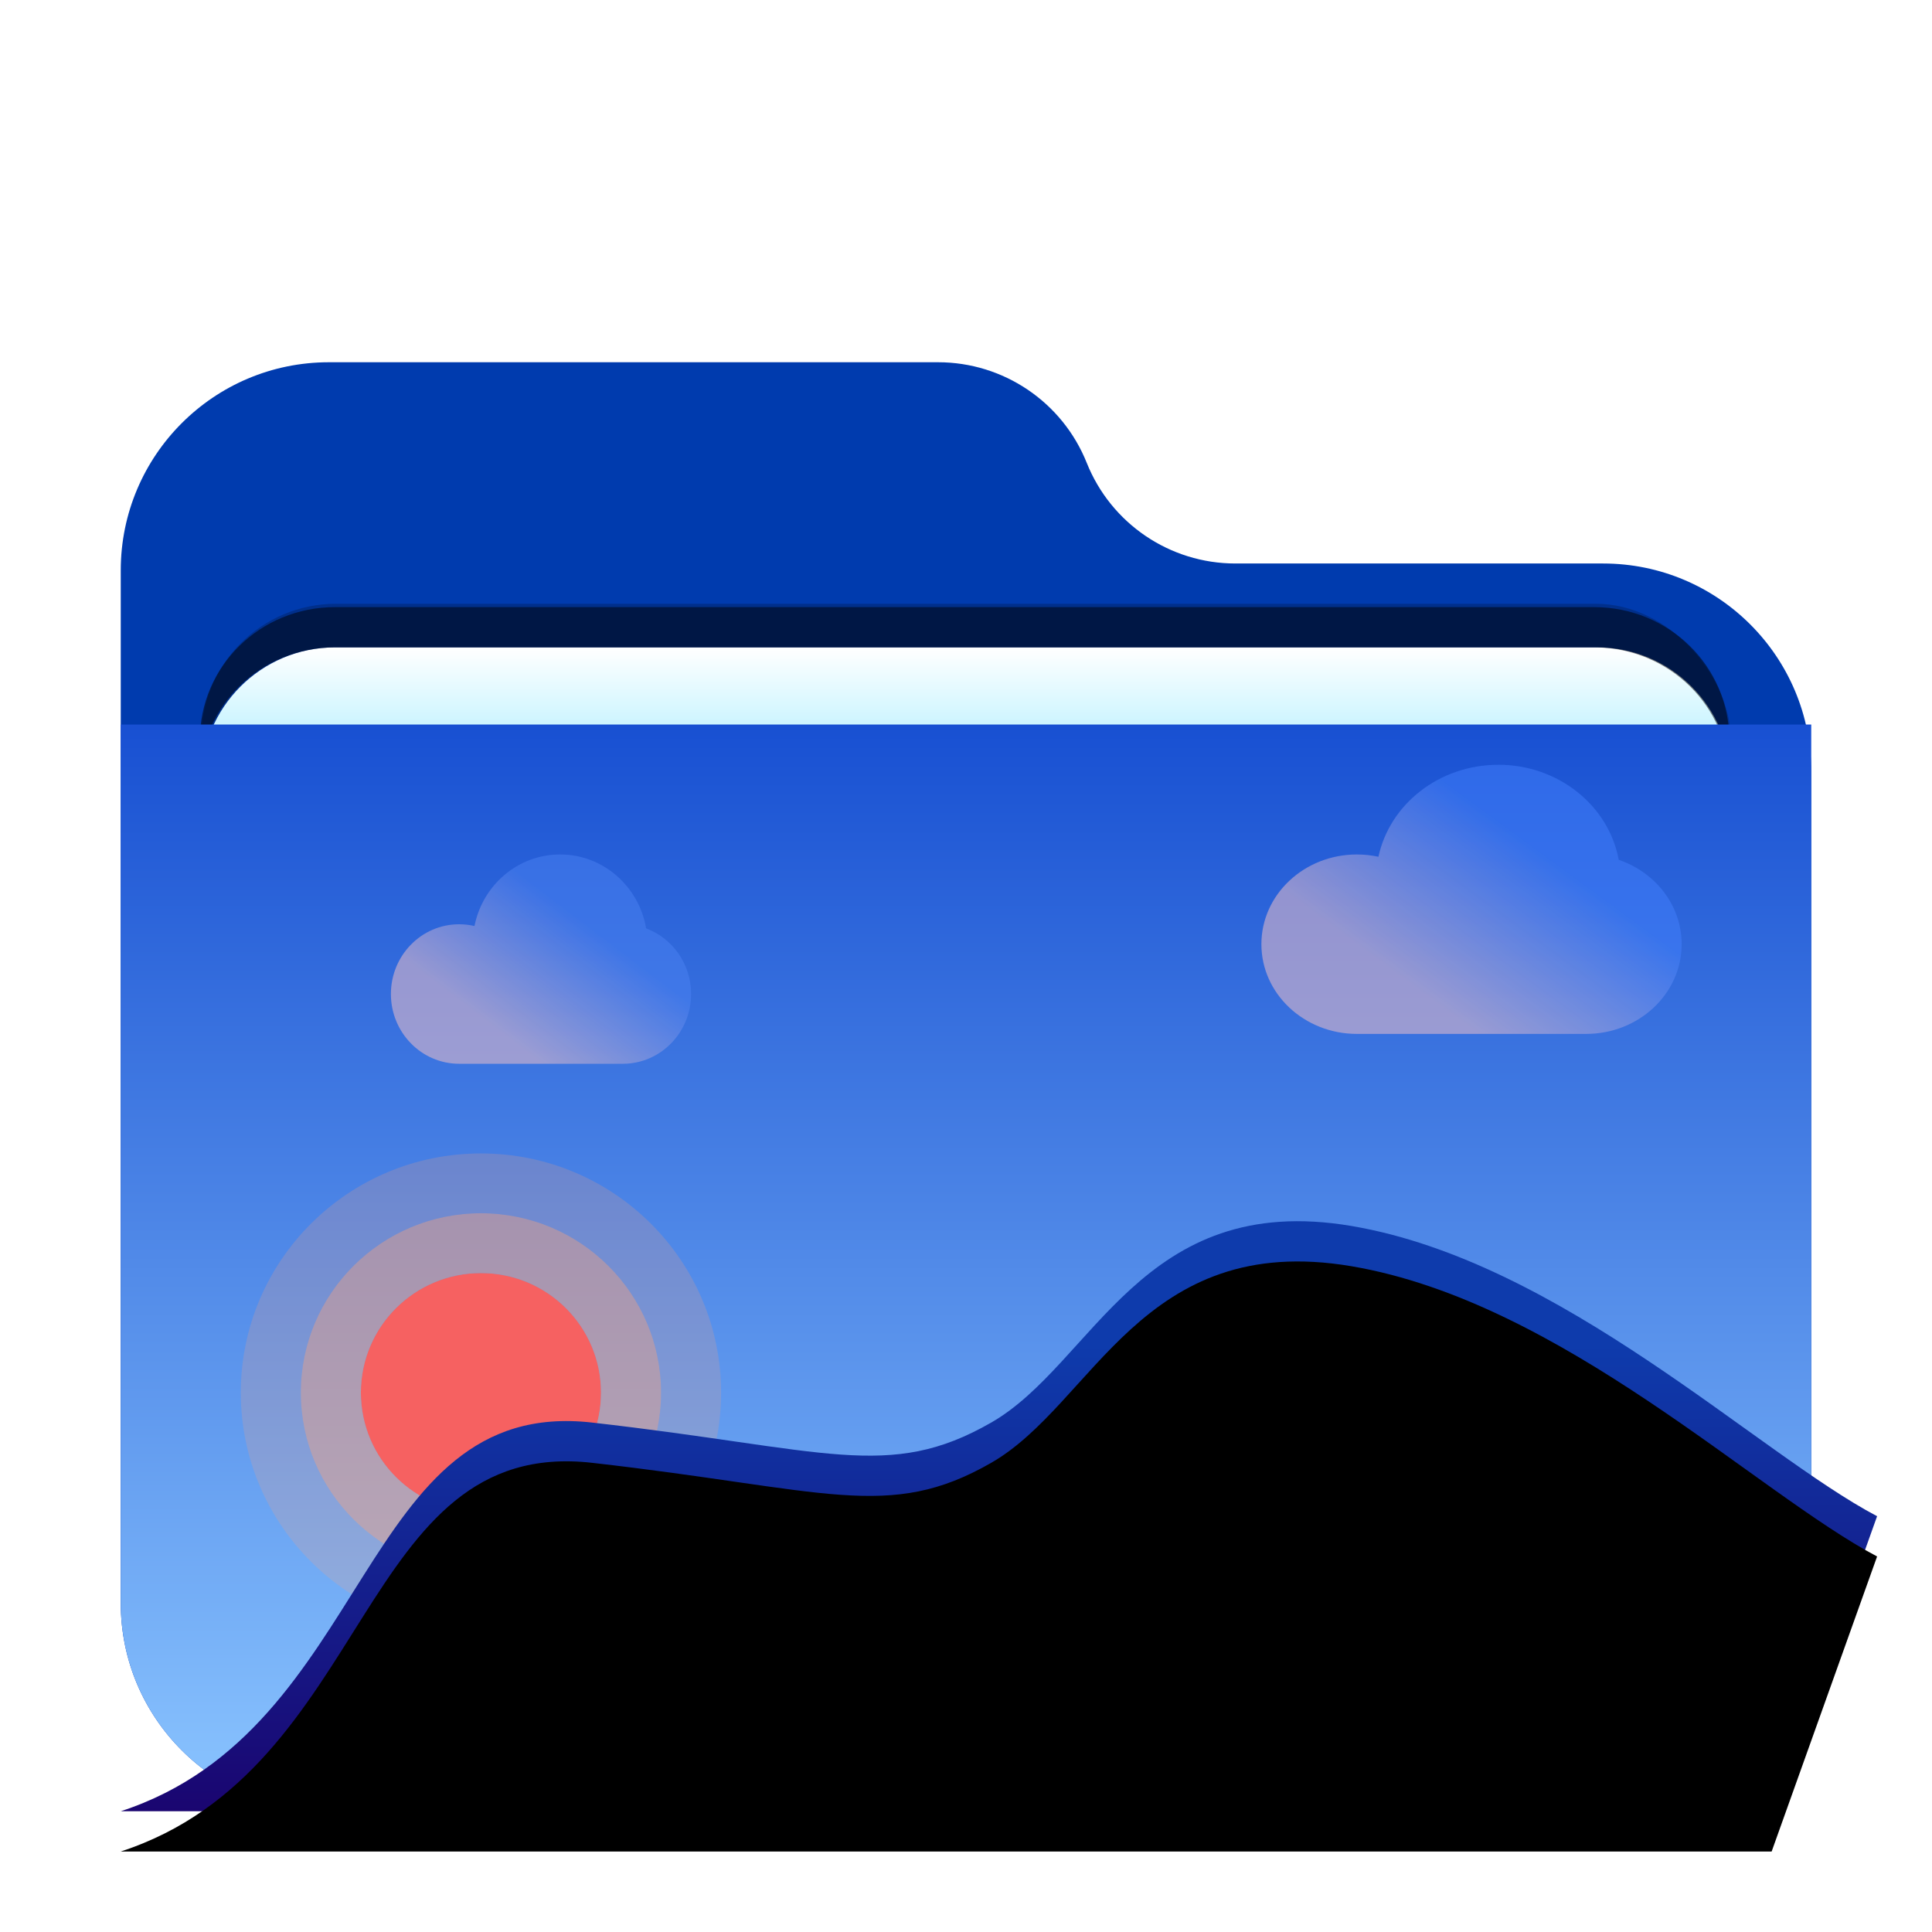 <svg width="48" height="48" version="1.1" viewBox="0 0 48 48" xmlns="http://www.w3.org/2000/svg" xmlns:xlink="http://www.w3.org/1999/xlink">
<defs>
<filter id="folder-images-stack-48px-a" x="-15.5%" y="-18.1%" width="131%" height="136.1%">
<feOffset dy="1" in="SourceAlpha" result="shadowOffsetOuter1"/>
<feGaussianBlur in="shadowOffsetOuter1" result="shadowBlurOuter1" stdDeviation="1"/>
<feComposite in="shadowBlurOuter1" in2="SourceAlpha" operator="out" result="shadowBlurOuter1"/>
<feColorMatrix in="shadowBlurOuter1" result="shadowMatrixOuter1" values="0 0 0 0 0   0 0 0 0 0   0 0 0 0 0  0 0 0 0.2 0"/>
<feMerge>
<feMergeNode in="shadowMatrixOuter1"/>
<feMergeNode in="SourceGraphic"/>
</feMerge>
</filter>
<path id="folder-images-stack-48px-b" d="m24 2.5c0.604 1.51 2.066 2.5 3.693 2.5h9.136c2.856 0 5.171 2.315 5.171 5.171v20.658c0 2.856-2.315 5.171-5.171 5.171h-31.658c-2.856 0-5.171-2.315-5.171-5.171l-1.7764e-15 -25.658c-3.4975e-16 -2.856 2.315-5.171 5.171-5.171l15.136 1.7764e-15c1.626-2.9873e-16 3.089 0.99 3.693 2.5z"/>
<linearGradient id="folder-images-stack-48px-h" x1="16.837" x2="16.837" y1=".468" y2="34.143" gradientTransform="matrix(1.247 0 0 .802 3 16.625)" gradientUnits="userSpaceOnUse">
<stop stop-color="#1850D2" offset="0"/>
<stop stop-color="#8BC5FF" offset="1"/>
</linearGradient>
<linearGradient id="folder-images-stack-48px-i" x1="12.646" x2="12.646" y1="24.866" y2="44.858" gradientTransform="scale(1.725 .58)" gradientUnits="userSpaceOnUse">
<stop stop-color="#0E3BAC" offset="0"/>
<stop stop-color="#1A0570" offset="1"/>
</linearGradient>
<path id="folder-images-stack-48px-j" d="m6.8411e-11 26c6.263-2.043 5.892-10.316 11.708-9.657 5.816 0.659 7.371 1.463 9.919 0 2.548-1.463 3.729-5.768 8.949-4.884 5.22 0.884 10.077 5.639 13.06 7.211l-2.62 7.33h-41.017z"/>
<filter id="folder-images-stack-48px-k" x="-4.6%" y="-13.6%" width="109.2%" height="127.3%">
<feGaussianBlur in="SourceAlpha" result="shadowBlurInner1" stdDeviation="1"/>
<feOffset dy="2" in="shadowBlurInner1" result="shadowOffsetInner1"/>
<feComposite in="shadowOffsetInner1" in2="SourceAlpha" k2="-1" k3="1" operator="arithmetic" result="shadowInnerInner1"/>
<feColorMatrix in="shadowInnerInner1" values="0 0 0 0 0.14   0 0 0 0 0.558   0 0 0 0 0.763  0 0 0 0.303 0"/>
</filter>
<linearGradient id="folder-images-stack-48px-l" x1="6.976" x2="9.524" y1="6.949" y2="4.611" gradientTransform="matrix(1.198 0 0 .835 3 18)" gradientUnits="userSpaceOnUse">
<stop stop-color="#FFC8C8" offset="0"/>
<stop stop-color="#4C82F4" offset="1"/>
</linearGradient>
<linearGradient id="folder-images-stack-48px-m" x1="24.517" x2="27.999" y1="5.497" y2="2.464" gradientTransform="matrix(1.25 0 0 .8 3 18)" gradientUnits="userSpaceOnUse">
<stop stop-color="#FFC8C8" offset="0"/>
<stop stop-color="#4381FF" offset="1"/>
</linearGradient>
<filter id="filter1343" x="-.034" y="-.081" width="1.068" height="1.162" color-interpolation-filters="sRGB">
<feGaussianBlur stdDeviation="0.54"/>
</filter>
<linearGradient id="folder-48px-g" x1="13.627" x2="13.627" y1="10.918" y2="13.827" gradientTransform="matrix(1.541 0 0 .649 -41 8)" gradientUnits="userSpaceOnUse">
<stop stop-color="#FFF" offset="0"/>
<stop stop-color="#CEF5FF" offset="1"/>
</linearGradient>
<filter id="folder-48px-a" x="-.155" y="-.181" width="1.31" height="1.361">
<feOffset dy="1" in="SourceAlpha" result="shadowOffsetOuter1"/>
<feGaussianBlur in="shadowOffsetOuter1" result="shadowBlurOuter1" stdDeviation="1"/>
<feComposite in="shadowBlurOuter1" in2="SourceAlpha" operator="out" result="shadowBlurOuter1"/>
<feColorMatrix in="shadowBlurOuter1" result="shadowMatrixOuter1" values="0 0 0 0 0   0 0 0 0 0   0 0 0 0 0  0 0 0 0.2 0"/>
<feMerge>
<feMergeNode in="shadowMatrixOuter1"/>
<feMergeNode in="SourceGraphic"/>
</feMerge>
</filter>
</defs>
<use transform="translate(3,8)" width="100%" height="100%" fill="#003bae" fill-rule="evenodd" filter="url(#folder-images-stack-48px-a)" xlink:href="#folder-images-stack-48px-b"/>
<g transform="translate(44 7.04e-6)" fill-rule="evenodd">
<rect x="-39" y="15" width="38" height="16" rx="3.35" ry="3.35" fill-opacity=".2" filter="url(#filter1343)" style="paint-order:stroke fill markers"/>
<path d="m-35.676 15.084h31.351c1.836 0 3.324 1.488 3.324 3.324v9.351c0 1.836-1.488 3.324-3.324 3.324h-31.351c-1.836 0-3.324-1.488-3.324-3.324v-9.351c0-1.836 1.488-3.324 3.324-3.324z" fill="url(#folder-48px-g)" filter="url(#folder-48px-a)"/>
<path d="m-35.676 15.084c-1.861 0-3.359 1.471-3.359 3.299v1c0-1.827 1.499-3.299 3.359-3.299h31.281c1.861 0 3.359 1.471 3.359 3.299v-1c0-1.827-1.499-3.299-3.359-3.299z" opacity=".5" style="paint-order:stroke fill markers"/>
</g>
<path d="m3 17h42v21.829c0 2.856-2.315 5.171-5.171 5.171h-31.658c-2.856 0-5.171-2.315-5.171-5.171z" fill="url(#folder-images-stack-48px-h)" fill-rule="evenodd" filter="url(#folder-images-stack-48px-a)"/>
<g transform="translate(5.983,27.657)" fill-rule="evenodd" filter="url(#folder-images-stack-48px-a)">
<ellipse cx="5.966" cy="5.943" rx="2.983" ry="2.971" fill="#f66161"/>
<path d="m5.966 8.914c1.647 0 2.983-1.33 2.983-2.971 0-1.641-1.336-2.971-2.983-2.971s-2.983 1.33-2.983 2.971c0 1.641 1.336 2.971 2.983 2.971zm0 1.486c-2.471 0-4.475-1.996-4.475-4.457 0-2.462 2.003-4.457 4.475-4.457s4.475 1.996 4.475 4.457c0 2.462-2.003 4.457-4.475 4.457z" fill="#ffa279" fill-rule="nonzero" opacity=".5"/>
<path d="m5.966 10.4c2.471 0 4.475-1.996 4.475-4.457 0-2.462-2.003-4.457-4.475-4.457s-4.475 1.996-4.475 4.457c0 2.462 2.003 4.457 4.475 4.457zm0 1.486c-3.295 0-5.966-2.661-5.966-5.943 0-3.282 2.671-5.943 5.966-5.943s5.966 2.661 5.966 5.943c0 3.282-2.671 5.943-5.966 5.943z" fill="#ffa279" fill-rule="nonzero" opacity=".2"/>
</g>
<use transform="translate(3,18)" width="100%" height="100%" fill="url(#folder-images-stack-48px-i)" fill-rule="evenodd" filter="url(#folder-images-stack-48px-a)" xlink:href="#folder-images-stack-48px-j"/>
<use transform="translate(3,18)" width="100%" height="100%" fill="#000000" fill-rule="evenodd" filter="url(#folder-images-stack-48px-k)" xlink:href="#folder-images-stack-48px-j"/>
<path d="m13.915 20.229c1.071 0 1.96 0.793 2.138 1.837 0.651 0.242 1.117 0.88 1.117 1.63 0 0.957-0.759 1.733-1.695 1.733h-4.068c-0.936 0-1.695-0.776-1.695-1.733s0.759-1.733 1.695-1.733c0.131 0 0.259 0.015 0.382 0.044 0.2-1.014 1.076-1.778 2.127-1.778z" fill="url(#folder-images-stack-48px-l)" fill-rule="evenodd" filter="url(#folder-images-stack-48px-a)" opacity=".7"/>
<path d="m37.224 18c1.499 0 2.745 1.02 2.993 2.362 0.912 0.311 1.563 1.132 1.563 2.096 0 1.231-1.062 2.229-2.373 2.229h-5.695c-1.31 0-2.373-0.998-2.373-2.229s1.062-2.229 2.373-2.229c0.184 0 0.363 0.02 0.535 0.057 0.28-1.304 1.507-2.285 2.977-2.285z" fill="url(#folder-images-stack-48px-m)" fill-rule="evenodd" filter="url(#folder-images-stack-48px-a)" opacity=".7"/>
</svg>
